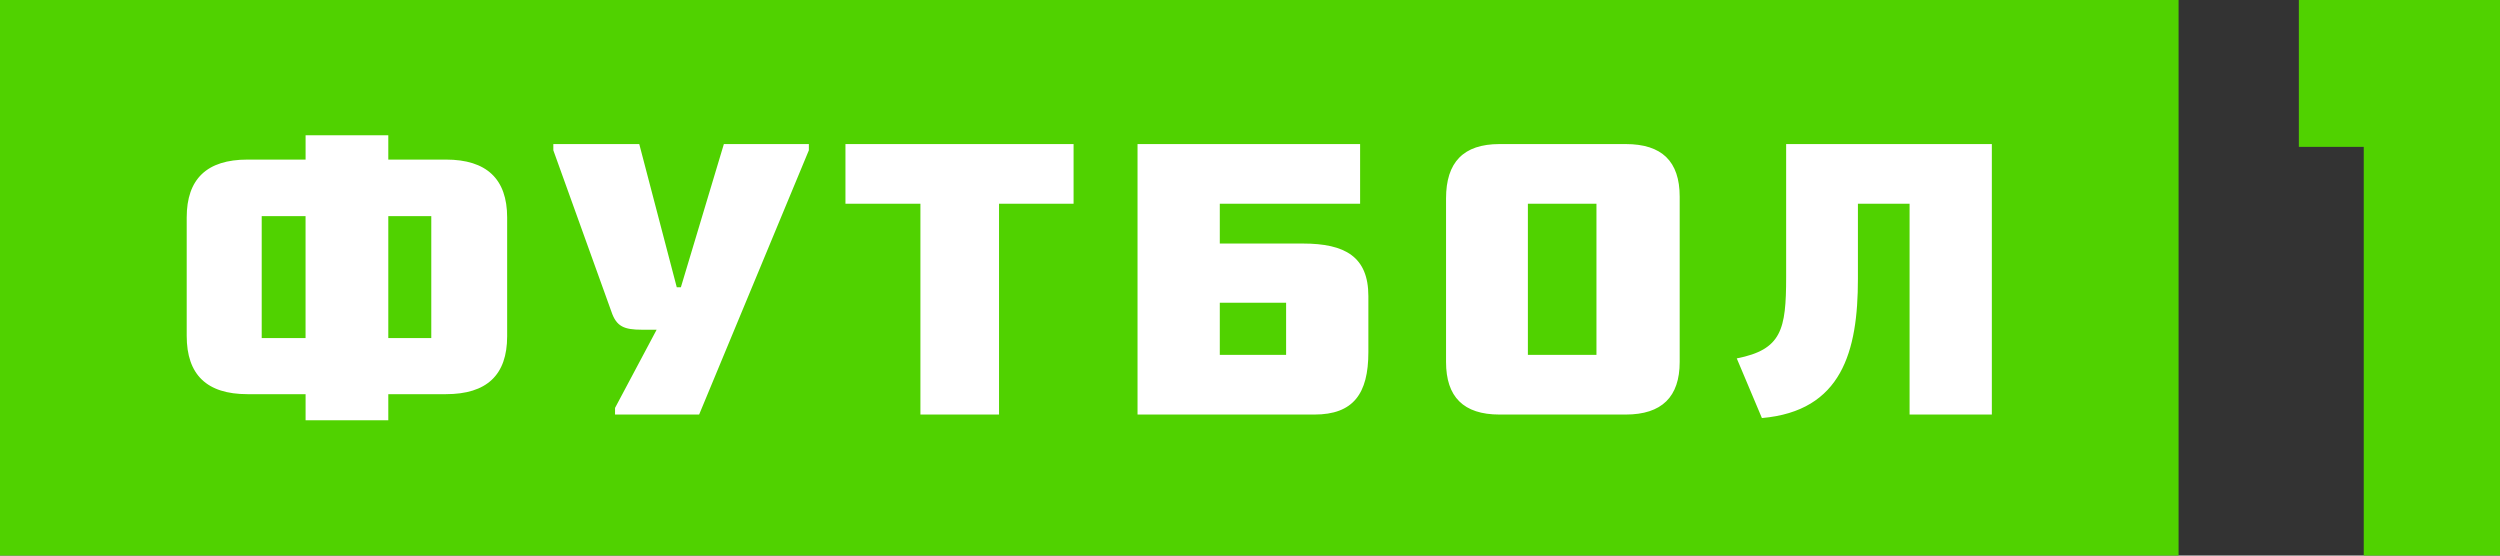 <svg width="72" height="16" viewBox="0 0 72 16" fill="none" xmlns="http://www.w3.org/2000/svg">
<rect x="0" y="0" width="72" height="16" fill="#333333" stroke="none"/>
<g clip-path="url(#clip0_21079_137378)">
<g clip-path="url(#clip1_21079_137378)">
<path d="M0 0H62.743V16H0V0Z" fill="#50D200"/>
<path d="M11.183 3.896V4.596H12.843C14.014 4.596 14.606 5.155 14.606 6.262V9.685C14.606 10.805 14.014 11.352 12.843 11.352H11.183V12.104H8.801V11.352H7.128C5.956 11.352 5.377 10.793 5.377 9.672V6.263C5.377 5.156 5.956 4.596 7.128 4.596H8.801V3.896H11.183ZM7.537 9.737H8.8V6.224H7.537V9.737ZM11.183 9.737H12.421V6.224H11.183V9.737ZM17.713 11.748L18.911 9.496H18.49C17.977 9.496 17.753 9.407 17.608 8.974L15.936 4.328V4.15H18.411L19.491 8.274H19.609L20.847 4.15H23.295V4.328L20.135 11.939H17.713V11.748V11.748ZM28.772 5.868V11.938H26.508V5.868H24.349V4.15H30.919V5.868H28.772V5.868V5.868ZM39.409 10.144C39.409 11.34 38.974 11.939 37.856 11.939H32.761V4.15H39.171V5.868H35.13V7.014H37.526C38.739 7.014 39.409 7.396 39.409 8.528V10.144ZM37.04 8.718H35.13V10.22H37.04V8.718ZM48.375 10.424C48.375 11.429 47.861 11.939 46.82 11.939H43.186C42.147 11.939 41.646 11.429 41.646 10.424V5.715C41.646 4.672 42.147 4.149 43.186 4.149H46.82C47.861 4.149 48.375 4.646 48.375 5.664V10.424ZM45.978 5.868H44.003V10.22H45.978V5.868V5.868ZM57.365 4.15V11.939H54.996V5.868H53.508V8.032C53.508 10.118 53.048 11.837 50.743 12.04L50.019 10.322C51.31 10.068 51.441 9.496 51.441 7.981V4.15H57.365V4.15Z" fill="white"/>
<path d="M72 0V16H68.076V4.23H66.207V0H72Z" fill="#50D200"/>
</g>
</g>
<defs>
<clipPath id="clip0_21079_137378">
<rect width="72" height="16" fill="white"/>
</clipPath>
<clipPath id="clip1_21079_137378">
<rect width="72" height="16" fill="white"/>
</clipPath>
</defs>
</svg>
